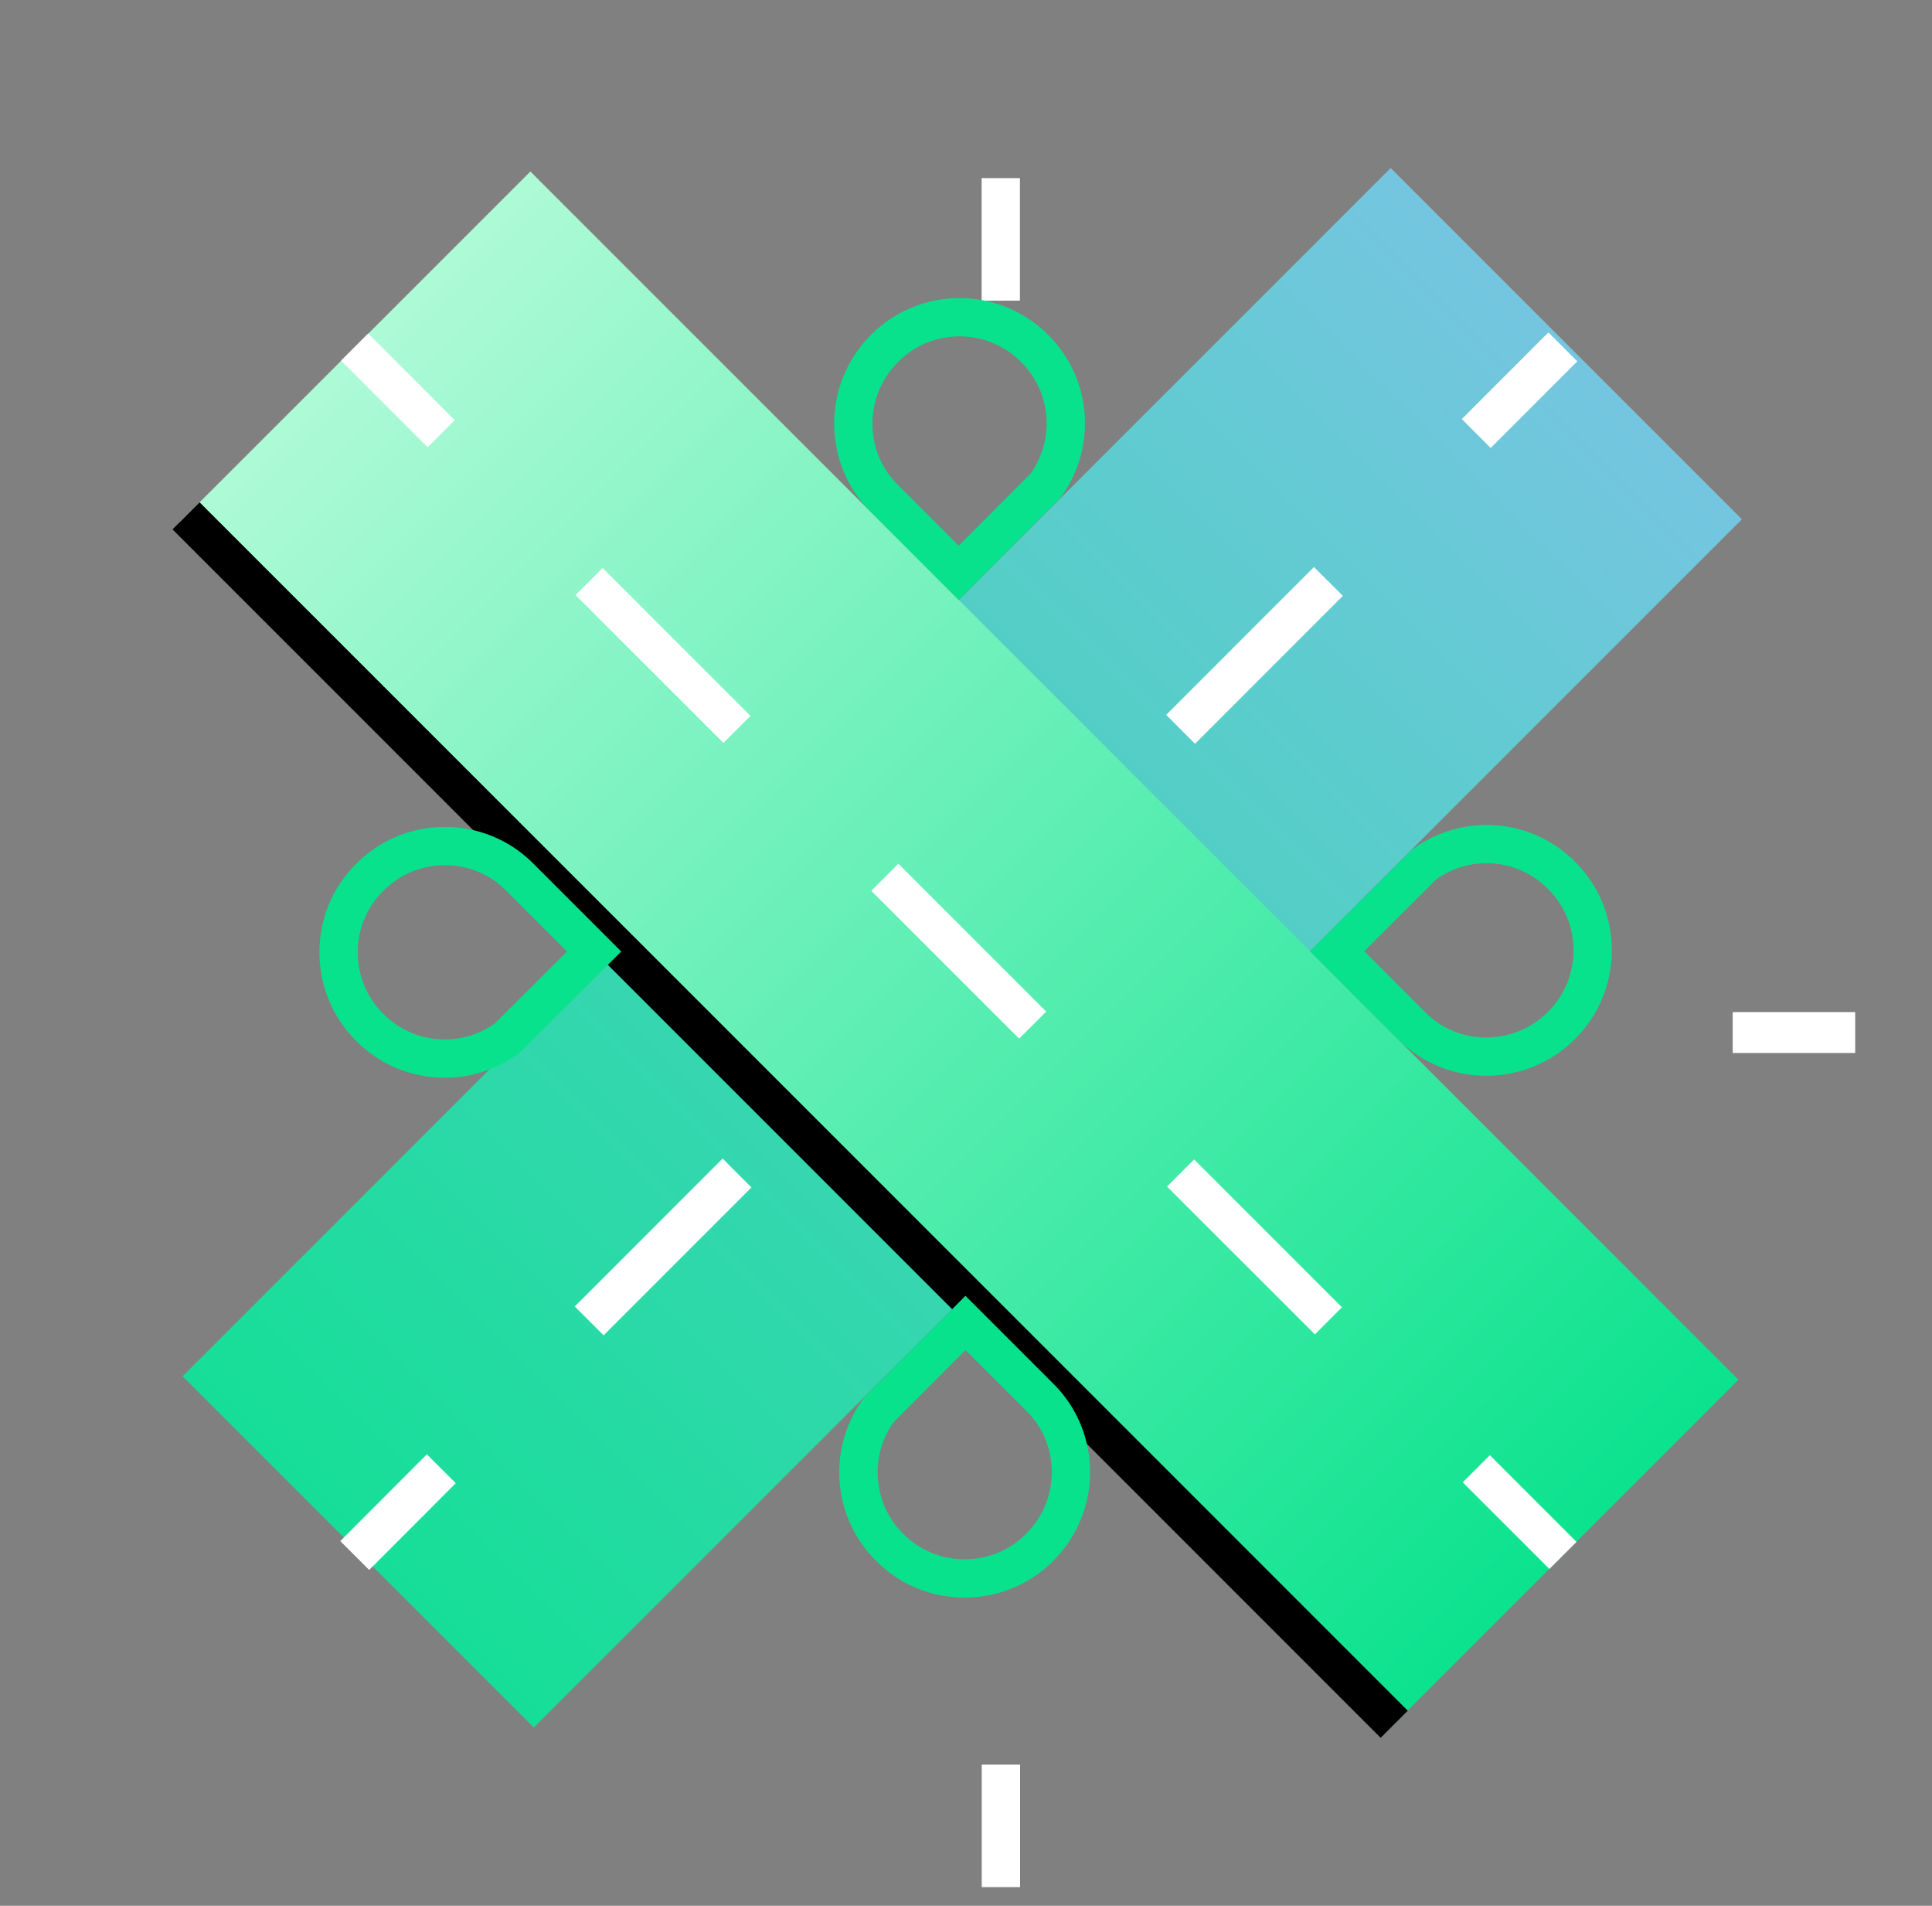 <?xml version="1.0" encoding="UTF-8"?>
<svg xmlns="http://www.w3.org/2000/svg" width="73" height="72" viewBox="0 0 73 72" fill="none">
  <rect x="0" y="0" width="73" height="72" fill="#808080" stroke="none"/>
  <path d="M37.09 6.729L37.09 11.359L38.537 11.357L38.538 6.729" fill="white"></path>
  <path d="M37.095 66.664V71.294H38.543L38.543 66.664" fill="white"></path>
  <path d="M70.098 38.236H65.469V39.78H70.098V38.236Z" fill="white"></path>
  <path d="M52.545 6.348L65.816 19.619L20.17 65.265L6.899 51.994L52.545 6.348Z"
        fill="url(#paint0_linear_72_8785)"></path>
  <path d="M65.686 52.125L52.415 65.395L6.769 19.749L20.04 6.479L65.686 52.125Z"
        fill="url(#paint1_linear_72_8785)"></path>
  <path d="M6.518 20L52.168 65.653L53.192 64.629L7.542 18.977" fill="#red"></path>
  <path d="M58.507 12.559L55.233 15.832L56.325 16.924L59.598 13.65L58.507 12.559Z" fill="white"></path>
  <path
    d="M22.808 50.448L21.718 49.358L27.304 43.77L28.394 44.86L22.808 50.448ZM45.154 28.1L44.064 27.008L49.648 21.422L50.74 22.512L45.154 28.1Z"
    fill="white"></path>
  <path d="M16.129 54.943L12.857 58.221L13.95 59.311L17.221 56.034L16.129 54.943Z" fill="white"></path>
  <path
    d="M16.814 32.686C17.694 32.686 18.516 33.028 19.134 33.654L21.426 35.946L18.698 38.664C18.144 39.06 17.49 39.27 16.802 39.27C15.926 39.27 15.104 38.928 14.48 38.298C13.86 37.682 13.516 36.858 13.516 35.978C13.516 35.098 13.86 34.274 14.484 33.654C15.106 33.03 15.934 32.686 16.814 32.686ZM16.814 31.24C15.594 31.24 14.388 31.704 13.46 32.63C11.606 34.472 11.606 37.484 13.46 39.326C14.382 40.254 15.59 40.716 16.802 40.716C17.802 40.716 18.804 40.4 19.644 39.764L23.474 35.948L20.156 32.63C19.242 31.704 18.022 31.24 16.814 31.24Z"
    fill="#08e28d"></path>
  <path
    d="M56.171 32.612C57.045 32.612 57.867 32.956 58.491 33.584C59.113 34.2 59.455 35.026 59.455 35.904C59.455 36.784 59.113 37.61 58.489 38.23C57.865 38.852 57.037 39.196 56.159 39.196C55.277 39.196 54.457 38.856 53.839 38.23L51.547 35.936L54.273 33.218C54.829 32.822 55.483 32.612 56.171 32.612ZM56.171 31.166C55.169 31.166 54.167 31.484 53.329 32.118L49.499 35.936L52.817 39.252C53.731 40.18 54.951 40.642 56.159 40.642C57.377 40.642 58.585 40.18 59.513 39.252C61.365 37.41 61.365 34.398 59.513 32.556C58.591 31.63 57.381 31.166 56.171 31.166Z"
    fill="#08e28d"></path>
  <path
    d="M36.257 12.708C37.137 12.708 37.961 13.05 38.585 13.68C39.719 14.804 39.865 16.6 38.943 17.89L36.225 20.618L33.925 18.318C33.307 17.708 32.965 16.886 32.965 16.006C32.965 15.126 33.309 14.298 33.937 13.672C34.553 13.05 35.377 12.708 36.257 12.708ZM36.257 11.262C35.043 11.262 33.831 11.726 32.909 12.652C31.983 13.58 31.519 14.786 31.519 16.006C31.519 17.214 31.983 18.434 32.909 19.348L36.227 22.666L40.043 18.836C41.447 16.982 41.299 14.336 39.605 12.652C38.682 11.726 37.471 11.262 36.257 11.262Z"
    fill="#08e28d"></path>
  <path d="M12.886 13.624L16.16 16.898L17.182 15.874L13.91 12.6" fill="white"></path>
  <path d="M55.27 56.001L58.544 59.275L59.568 58.251L56.294 54.977" fill="white"></path>
  <path
    d="M36.482 51.003L38.782 53.301C39.4 53.913 39.742 54.733 39.742 55.613C39.742 56.493 39.398 57.321 38.77 57.947C38.154 58.569 37.33 58.911 36.45 58.911C35.57 58.911 34.746 58.569 34.122 57.941C32.988 56.817 32.842 55.021 33.764 53.729L36.482 51.003ZM36.48 48.955L32.664 52.785C31.26 54.639 31.408 57.283 33.102 58.967C34.024 59.895 35.236 60.357 36.45 60.357C37.664 60.357 38.876 59.895 39.798 58.967C40.724 58.041 41.188 56.833 41.188 55.613C41.188 54.405 40.724 53.187 39.798 52.273L36.48 48.955Z"
    fill="#08e28d"></path>
  <path
    d="M44.095 44.827L49.683 50.411L50.705 49.389L45.119 43.803L44.095 44.827ZM32.921 33.653L38.509 39.239L39.531 38.217L33.945 32.631L32.921 33.653ZM21.747 22.481L27.335 28.067L28.357 27.045L22.771 21.457L21.747 22.481Z"
    fill="white"></path>
  <defs>
    <linearGradient id="paint0_linear_72_8785" x1="-0.078" y1="72.241" x2="78.557" y2="-6.394"
                    gradientUnits="userSpaceOnUse">
      <stop stop-color="#08e28d"></stop>
      <stop offset="0.09" stop-color="#08e28d"></stop>
      <stop offset="1" stop-color="#9DBBFF"></stop>
    </linearGradient>
    <linearGradient id="paint1_linear_72_8785" x1="12.963" y1="12.673" x2="60.114" y2="59.824"
                    gradientUnits="userSpaceOnUse">
      <stop stop-color="#AFFAD7"></stop>
      <stop offset="1" stop-color="#08e28d"></stop>
      <stop offset="1" stop-color="#08e28d"></stop>
    </linearGradient>
  </defs>
</svg>
